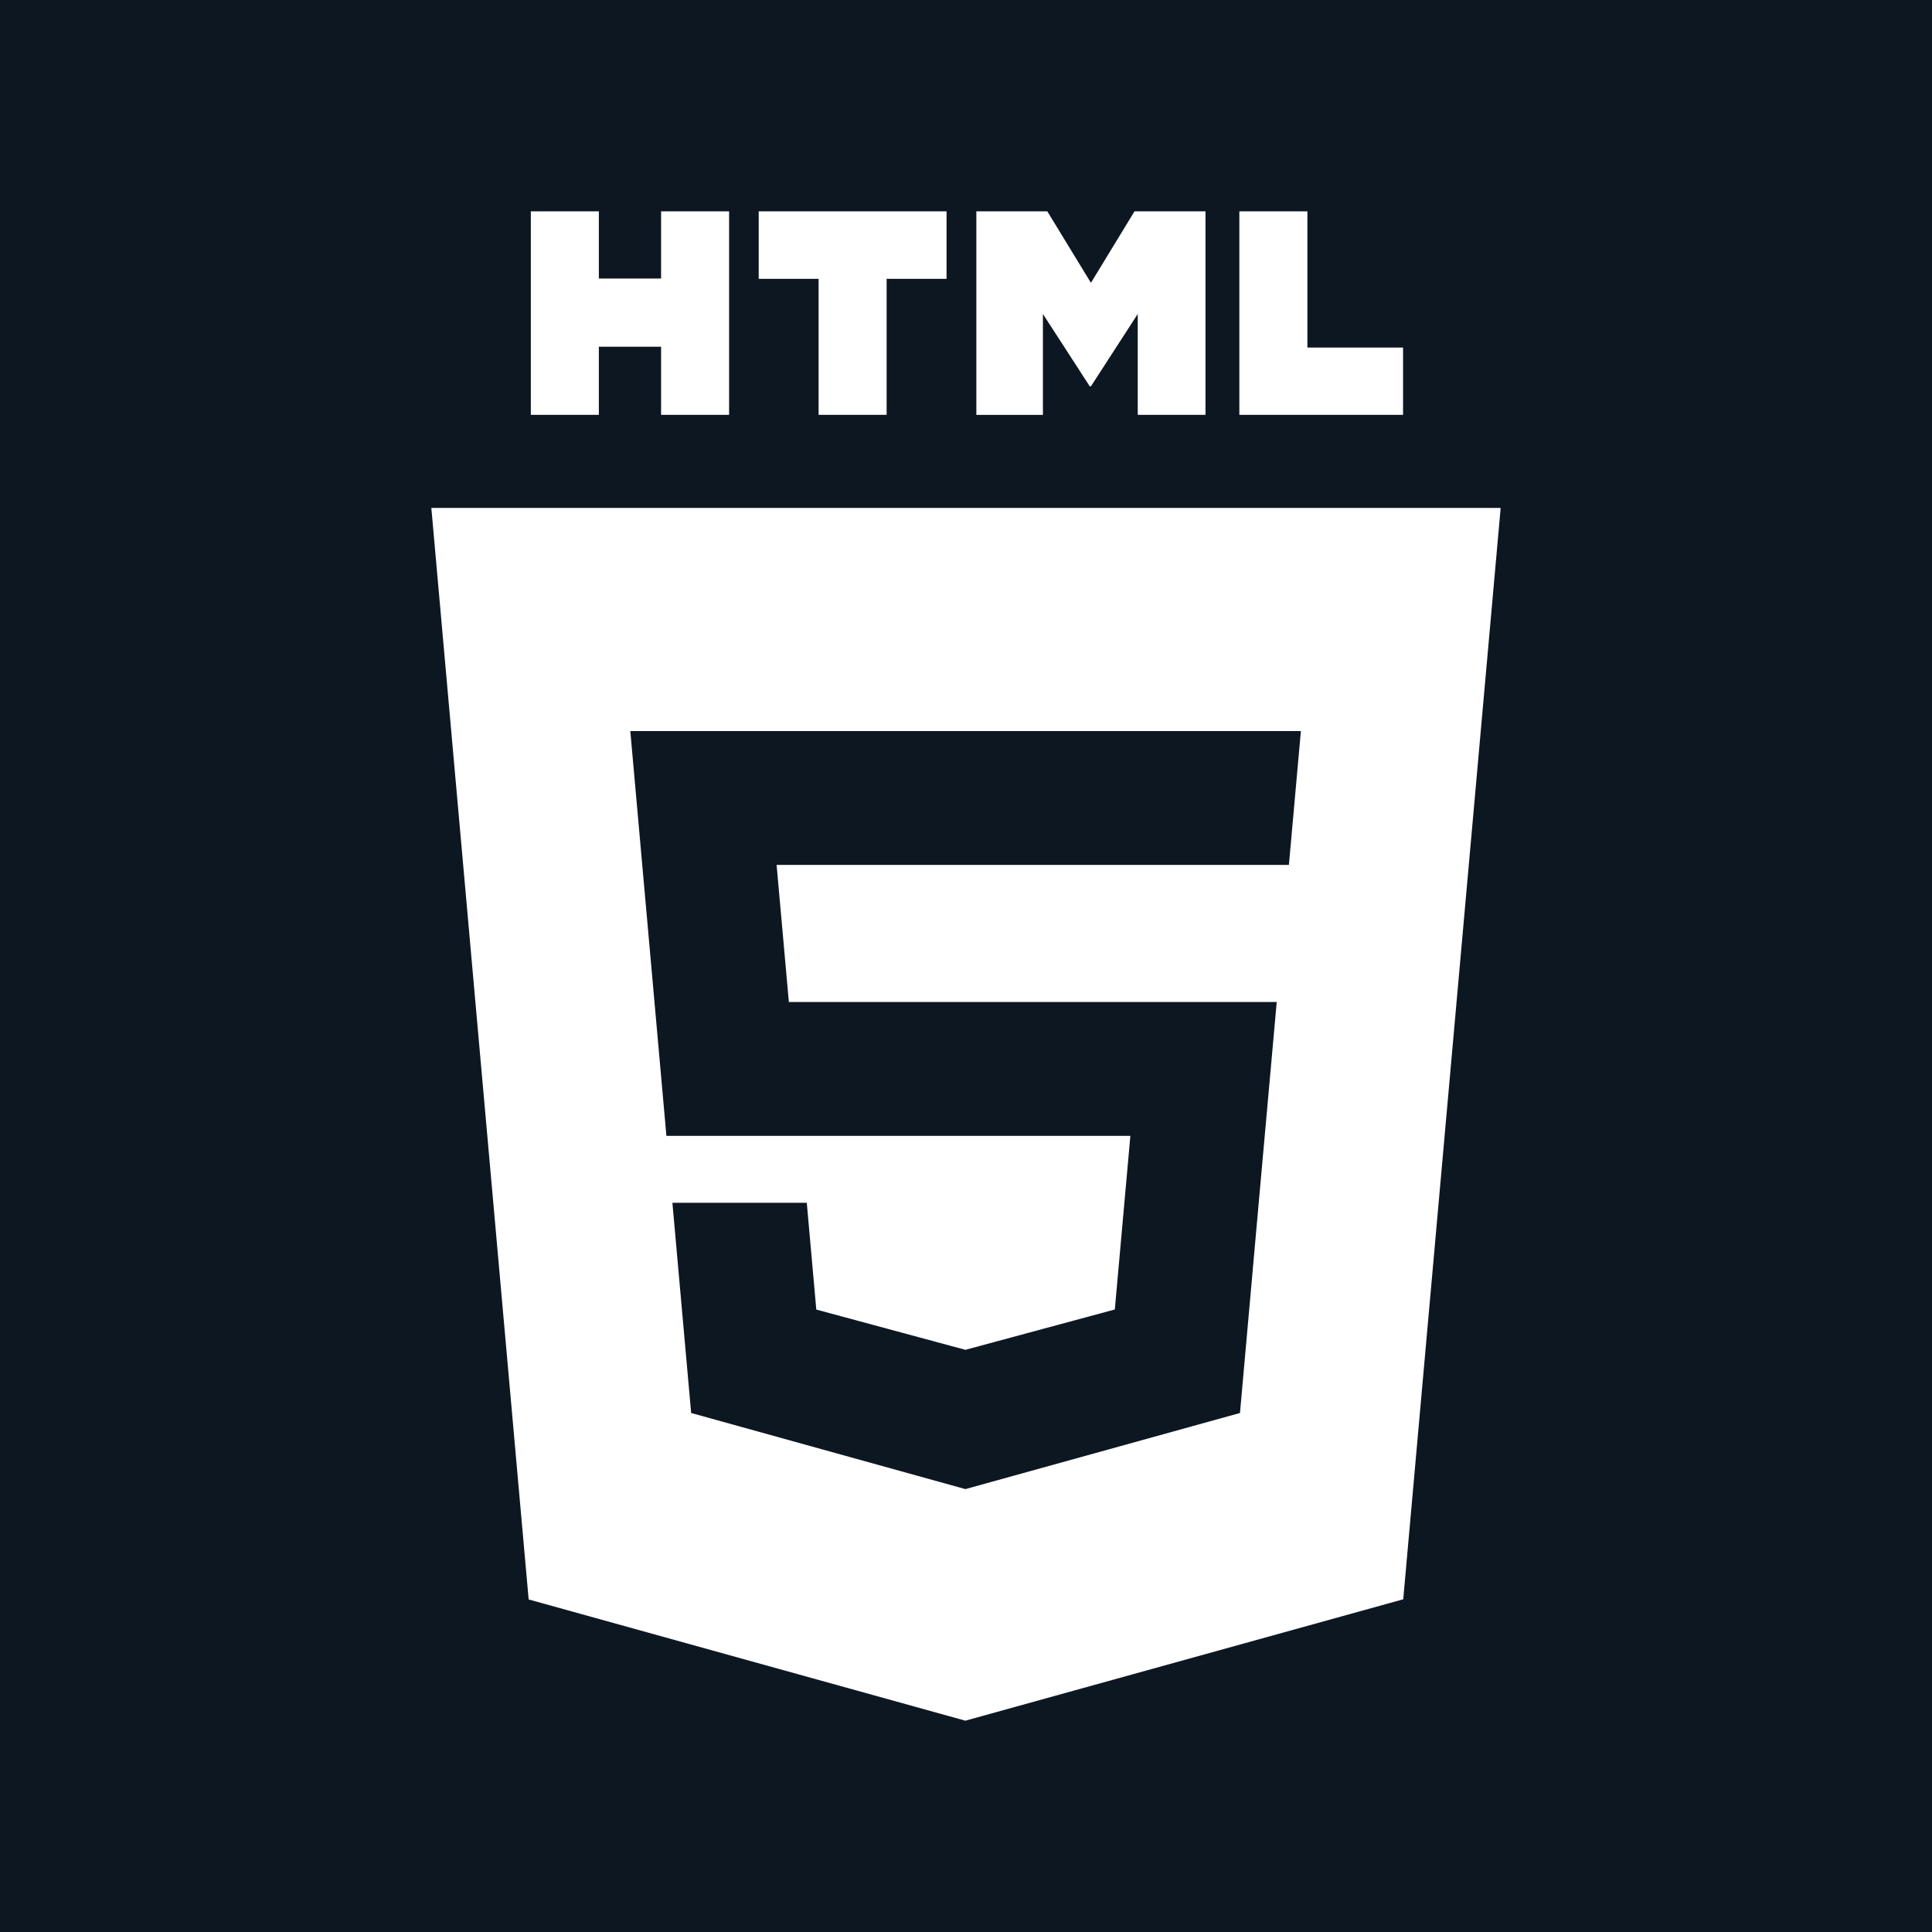 <?xml version="1.0" encoding="UTF-8"?>
<svg width="256" height="256" viewBox="-52.5 0 115.52 115.52" xmlns="http://www.w3.org/2000/svg">
  <title>HTML-5</title>
  <path
    fill="#0d1721"
    d="M -52.5,0 V 115.52 H 63.02 V 0 Z m 31.74,12.635 h 4.067 v 4.019 h 3.721 V 12.635 h 4.067 v 12.171 h -4.067 v -4.075 h -3.721 v 4.075 h -4.067 z m 13.625,0 H 4.097 v 4.036 H 0.514 V 24.806 H -3.554 v -8.135 h -3.581 z m 13.014,0 h 4.242 l 2.609,4.276 2.607,-4.276 h 4.243 v 12.171 h -4.051 v -6.033 l -2.799,4.327 h -0.07 L 9.859,18.773 v 6.033 h -3.98 z m 15.725,0 h 4.069 v 8.147 h 5.72 V 24.806 H 21.604 Z M -26.709,30.371 H 37.229 L 31.404,95.626 5.221,102.885 -20.89,95.636 Z m 11.897,13.341 c 0.721,8.068 1.44,16.137 2.159,24.205 h 27.741 l -0.929,10.381 -8.935,2.412 -8.915,-2.407 -0.569,-6.384 h -8.035 l 1.121,12.568 16.397,4.551 c 5.473,-1.516 10.946,-3.034 16.419,-4.551 0.735,-8.192 1.455,-16.385 2.197,-24.575 H -5.332 L -6.064,51.717 H 24.567 c 0.265,-2.98 0.3,-3.329 0.717,-8.004 z" />
</svg>